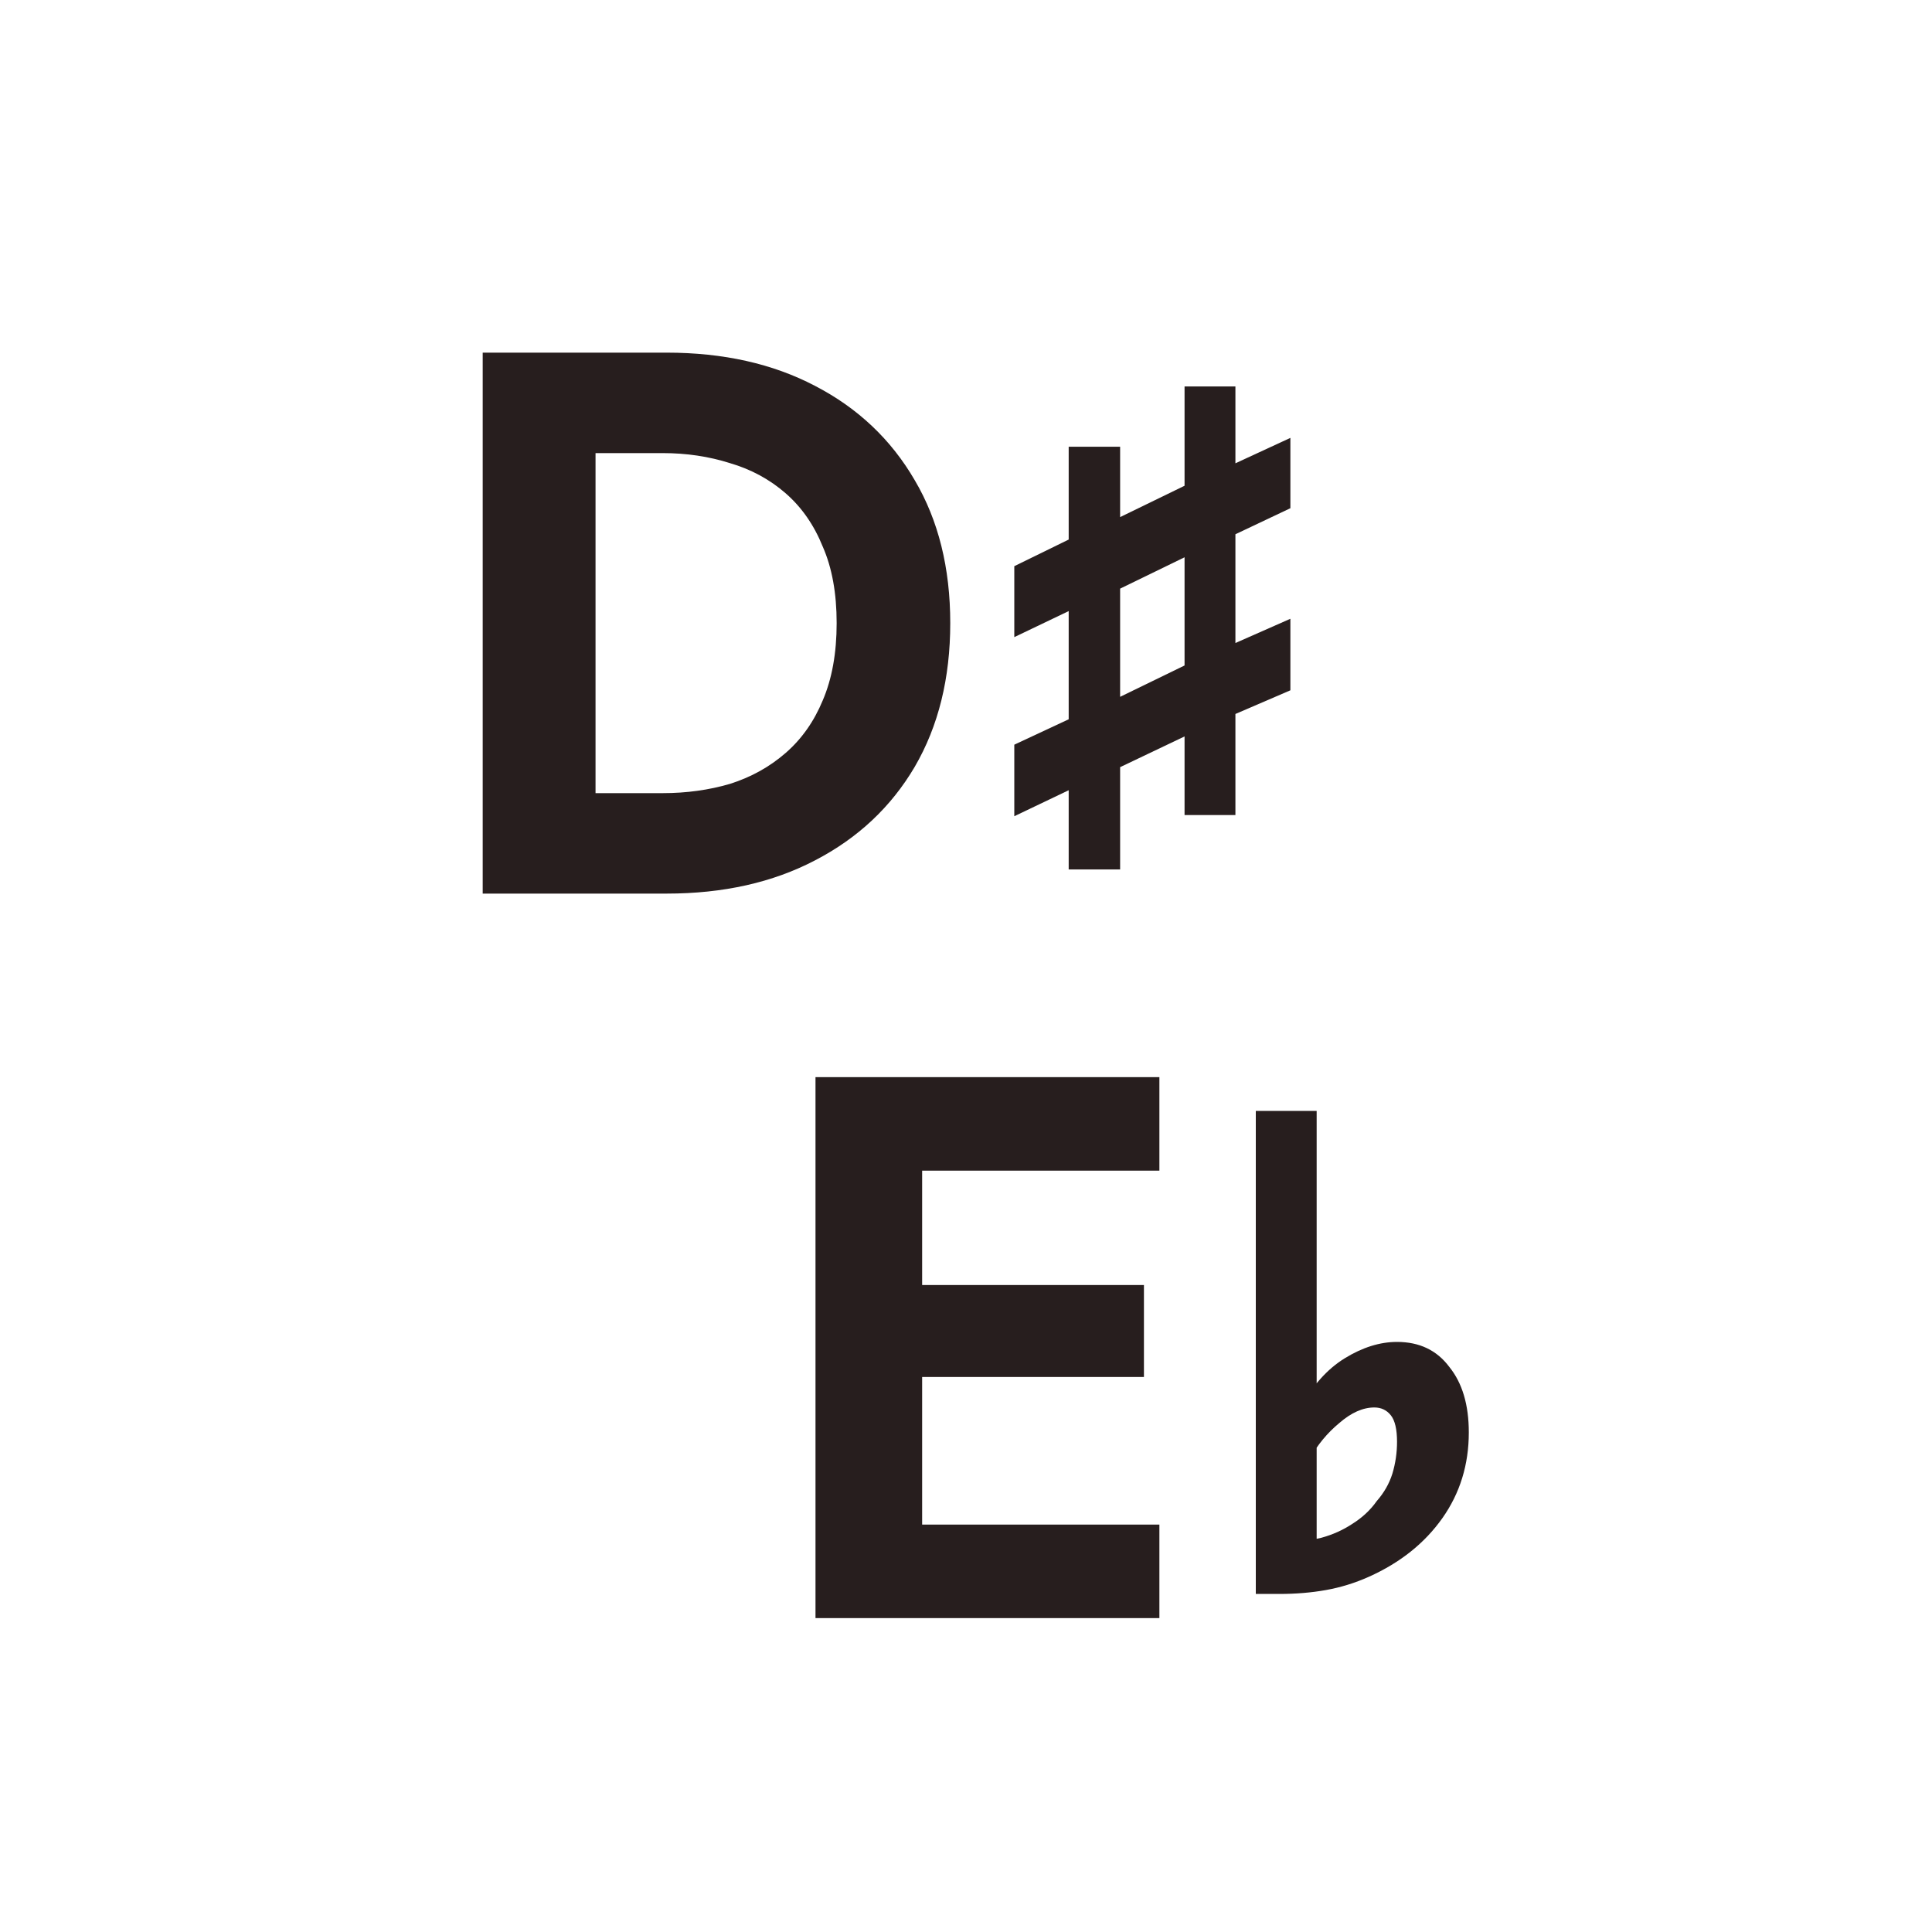 <svg width="40" height="40" viewBox="0 0 40 40" fill="none" xmlns="http://www.w3.org/2000/svg">
<path d="M9.994 7.301H12.33V18.501H9.994V7.301ZM13.802 18.501H11.466V16.421H13.722C14.213 16.421 14.677 16.357 15.114 16.229C15.552 16.09 15.935 15.877 16.266 15.589C16.597 15.301 16.853 14.938 17.034 14.501C17.226 14.053 17.322 13.519 17.322 12.901C17.322 12.282 17.226 11.754 17.034 11.317C16.853 10.869 16.597 10.501 16.266 10.213C15.935 9.925 15.552 9.717 15.114 9.589C14.677 9.45 14.213 9.381 13.722 9.381H11.466V7.301H13.802C14.976 7.301 15.999 7.53 16.874 7.989C17.759 8.447 18.448 9.098 18.938 9.941C19.429 10.773 19.674 11.759 19.674 12.901C19.674 14.042 19.429 15.034 18.938 15.877C18.448 16.709 17.759 17.354 16.874 17.813C15.999 18.271 14.976 18.501 13.802 18.501Z" fill="#271E1E"/>
<path d="M22.126 18.001V16.361L21 16.899V15.418L22.126 14.892V12.652L21 13.191V11.722L22.126 11.171V9.249H23.191V10.706L24.525 10.057V8.001H25.578V9.592L26.716 9.066V10.522L25.578 11.061V13.313L26.716 12.811V14.292L25.578 14.782V16.875H24.525V15.247L23.191 15.883V18.001H22.126ZM23.191 14.427L24.525 13.778V11.538L23.191 12.187V14.427Z" fill="#271E1E"/>
<path d="M18.356 33.501V31.565H24.004V33.501H18.356ZM18.356 24.237V22.301H24.004V24.237H18.356ZM18.356 28.509V26.605H23.684V28.509H18.356ZM16.884 22.301H19.092V33.501H16.884V22.301Z" fill="#271E1E"/>
<path d="M26 33.001V23.001H27.26V32.371L26.646 31.902C26.894 31.913 27.131 31.892 27.357 31.838C27.594 31.773 27.809 31.676 28.003 31.547C28.208 31.418 28.375 31.261 28.504 31.078C28.655 30.906 28.762 30.718 28.827 30.513C28.892 30.297 28.924 30.077 28.924 29.851C28.924 29.592 28.881 29.409 28.795 29.301C28.709 29.194 28.595 29.14 28.455 29.14C28.218 29.14 27.976 29.247 27.728 29.463C27.481 29.667 27.276 29.915 27.114 30.206L26.921 29.156C27.168 28.693 27.475 28.348 27.841 28.122C28.208 27.896 28.569 27.783 28.924 27.783C29.387 27.783 29.748 27.955 30.006 28.3C30.276 28.634 30.41 29.086 30.41 29.657C30.41 30.324 30.227 30.917 29.861 31.434C29.495 31.951 28.988 32.355 28.342 32.645C28.052 32.775 27.755 32.866 27.454 32.92C27.152 32.974 26.829 33.001 26.485 33.001H26Z" fill="#271E1E"/>
</svg>
